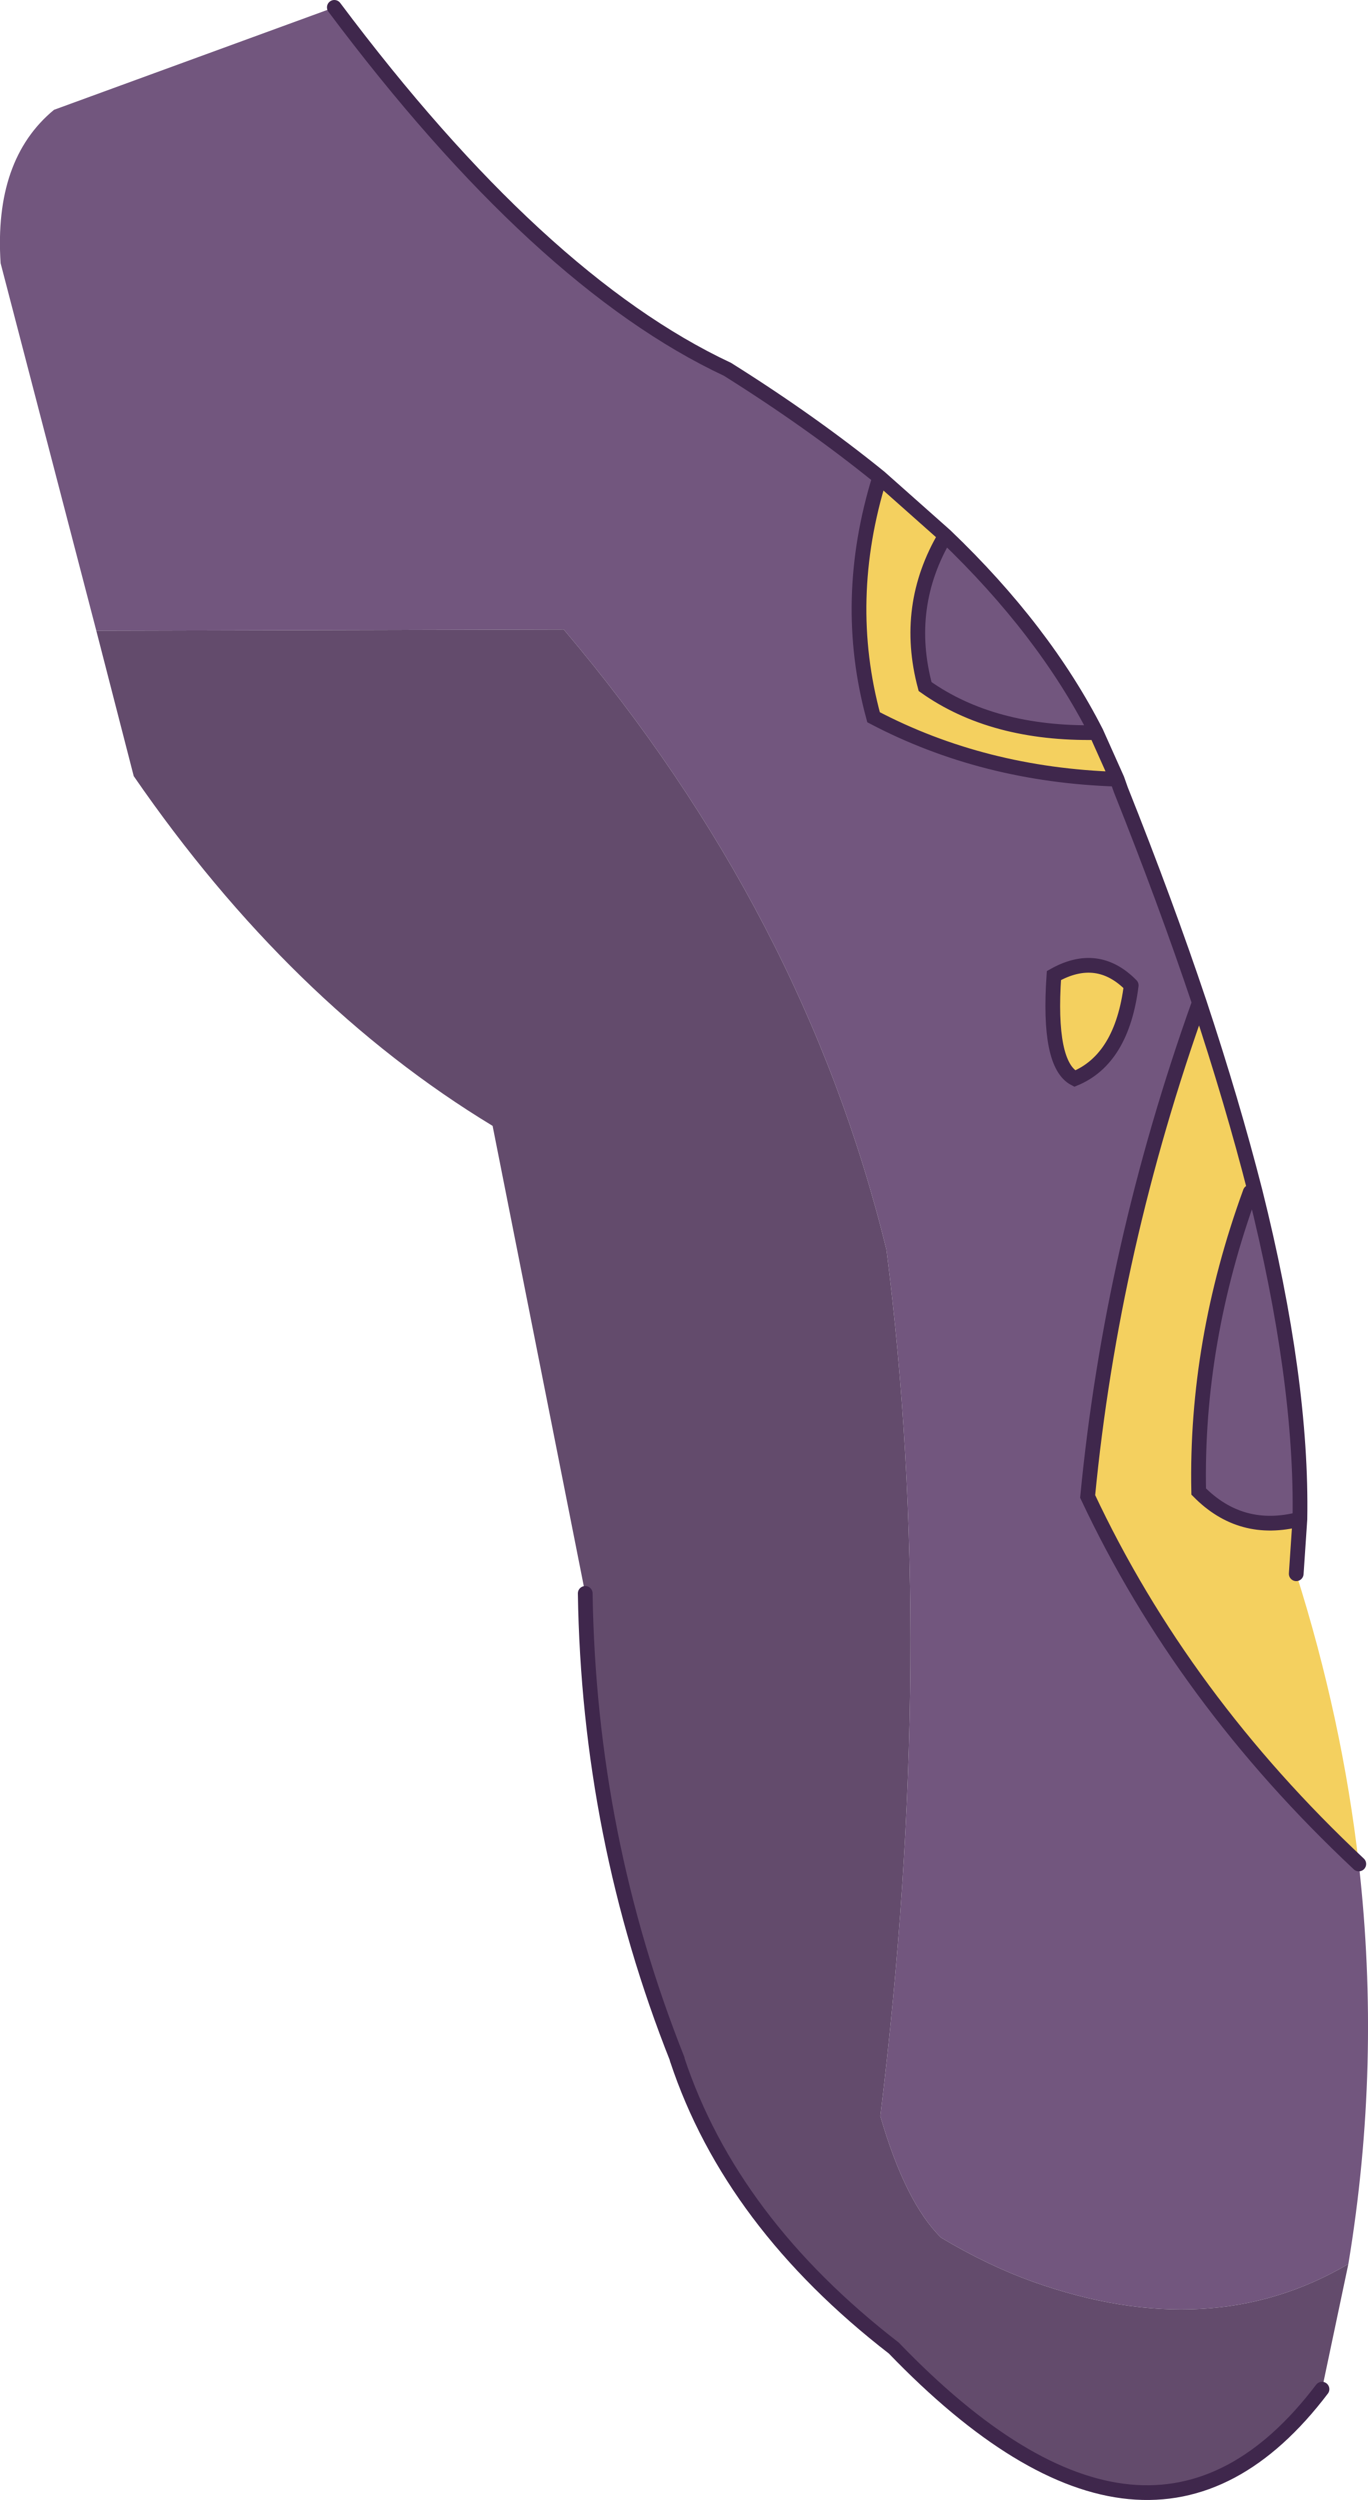 <?xml version="1.0" encoding="UTF-8" standalone="no"?>
<svg xmlns:xlink="http://www.w3.org/1999/xlink" height="203.75px" width="111.5px" xmlns="http://www.w3.org/2000/svg">
  <g transform="matrix(1.0, 0.0, 0.0, 1.0, 55.75, 103.85)">
    <path d="M-28.5 -103.25 Q-11.8 -80.95 3.55 -73.75 10.4 -69.45 15.95 -64.95 12.85 -54.95 15.45 -45.4 24.4 -40.7 35.3 -40.35 L35.6 -39.5 Q39.25 -30.35 42.0 -22.15 34.85 -2.15 32.9 18.1 40.65 34.6 55.0 48.05 56.85 64.35 54.15 80.65 42.95 87.25 28.45 82.1 24.7 80.75 20.95 78.5 18.05 75.65 16.0 68.6 20.65 30.55 16.5 -2.0 9.8 -29.4 -9.8 -52.55 L-47.9 -52.45 -55.7 -82.4 Q-56.25 -90.85 -51.35 -94.9 L-28.5 -103.25 M21.3 -60.2 Q29.35 -52.5 33.6 -44.15 25.15 -44.0 19.65 -47.9 17.9 -54.45 21.3 -60.2 M46.55 -6.75 Q50.4 8.65 50.2 19.95 45.4 21.2 41.95 17.7 41.7 5.5 46.15 -6.7 L46.55 -6.75 M36.45 -23.55 Q33.7 -26.35 30.15 -24.35 29.65 -17.1 31.85 -15.95 35.7 -17.55 36.45 -23.55" fill="#72567e" fill-opacity="0.996" fill-rule="evenodd" stroke="none"/>
    <path d="M15.95 -64.95 L21.3 -60.2 Q17.9 -54.45 19.65 -47.9 25.15 -44.0 33.6 -44.15 L35.3 -40.35 Q24.4 -40.7 15.45 -45.4 12.85 -54.95 15.95 -64.95 M42.0 -22.15 Q44.7 -14.0 46.55 -6.75 L46.15 -6.7 Q41.7 5.5 41.95 17.7 45.4 21.2 50.2 19.95 L49.9 24.4 Q53.65 36.25 55.0 48.05 40.65 34.6 32.9 18.1 34.85 -2.15 42.0 -22.15 M36.45 -23.55 Q35.7 -17.55 31.85 -15.95 29.65 -17.1 30.15 -24.35 33.7 -26.35 36.45 -23.55" fill="#f4d05f" fill-opacity="0.996" fill-rule="evenodd" stroke="none"/>
    <path d="M54.15 80.65 L52.0 90.85 Q38.05 109.25 17.1 87.5 3.85 77.25 -0.55 64.0 L-0.55 63.95 Q-7.75 45.85 -8.05 26.0 L-15.6 -12.1 Q-32.1 -22.1 -44.85 -40.6 L-47.9 -52.45 -9.8 -52.55 Q9.8 -29.4 16.5 -2.0 20.65 30.55 16.0 68.6 18.05 75.65 20.95 78.5 24.7 80.75 28.45 82.1 42.95 87.25 54.15 80.65" fill="#634b6c" fill-rule="evenodd" stroke="none"/>
    <path d="M-28.5 -103.25 Q-11.8 -80.95 3.55 -73.75 10.4 -69.45 15.95 -64.95 L21.3 -60.2 Q29.35 -52.5 33.6 -44.15 L35.3 -40.35 35.6 -39.5 Q39.25 -30.35 42.0 -22.15 44.7 -14.0 46.55 -6.75 50.4 8.65 50.2 19.95 L49.9 24.4 M52.0 90.85 Q38.05 109.25 17.1 87.5 3.85 77.25 -0.55 64.0 M36.45 -23.55 Q33.7 -26.35 30.15 -24.35 29.65 -17.1 31.85 -15.95 35.7 -17.55 36.45 -23.55 M15.95 -64.95 Q12.85 -54.95 15.45 -45.4 24.4 -40.7 35.3 -40.35 M33.6 -44.15 Q25.15 -44.0 19.65 -47.9 17.9 -54.45 21.3 -60.2 M46.15 -6.7 Q41.7 5.5 41.95 17.7 45.4 21.2 50.2 19.95 M42.0 -22.15 Q34.85 -2.15 32.9 18.1 40.65 34.6 55.0 48.05" fill="none" stroke="#3f274c" stroke-linecap="round" stroke-linejoin="miter-clip" stroke-miterlimit="3.0" stroke-width="1.2"/>
    <path d="M-0.55 63.95 Q-7.75 45.85 -8.05 26.0" fill="none" stroke="#3f274c" stroke-linecap="round" stroke-linejoin="round" stroke-width="1.2"/>
  </g>
</svg>
